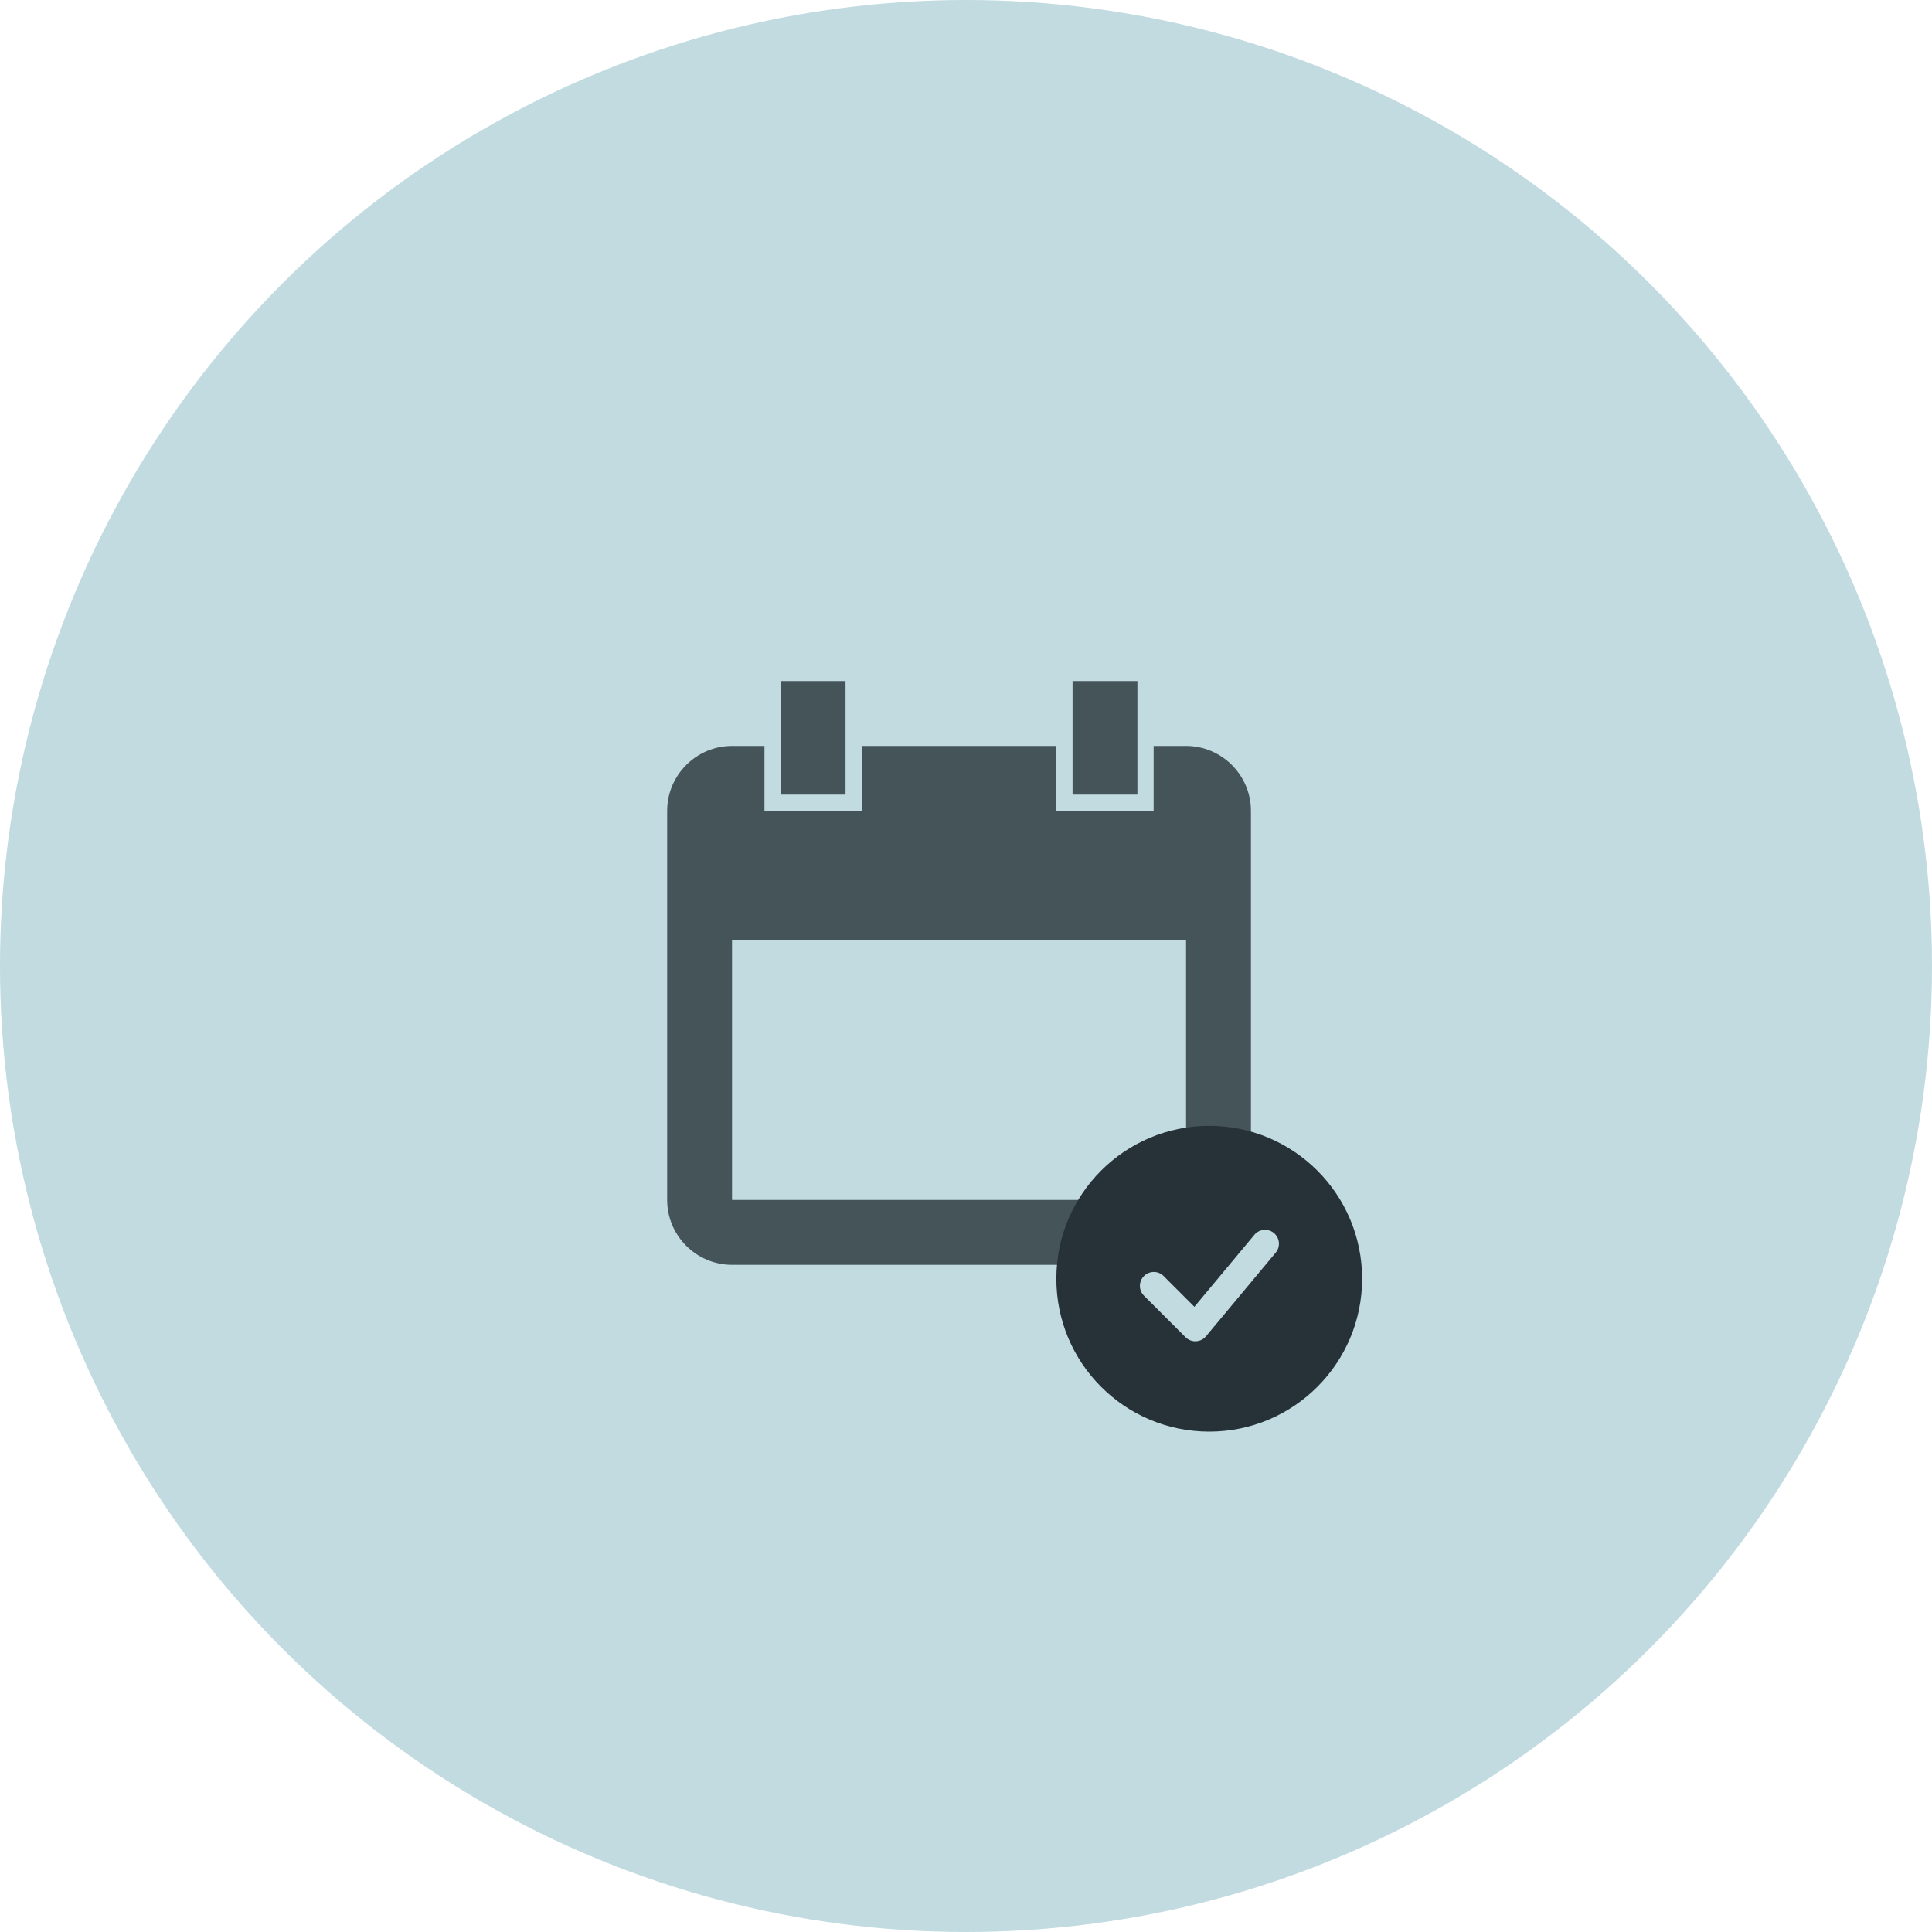 <svg width="139" height="139" viewBox="0 0 139 139" fill="none" xmlns="http://www.w3.org/2000/svg">
<circle cx="69.5" cy="69.5" r="69.5" fill="#C1DBE0"/>
<path d="M85.333 53.667H83V58.333H76V53.667H62V58.333H55V53.667H52.667C50.098 53.667 48 55.767 48 58.333V86.333C48 88.9 50.098 91 52.667 91H85.333C87.9 91 90 88.9 90 86.333V58.333C90 55.767 87.9 53.667 85.333 53.667ZM85.333 86.333H52.667V67.667H85.333V86.333ZM60.833 49H56.167V57.167H60.833V49ZM81.833 49H77.167V57.167H81.833V49Z" fill="#263238" fill-opacity="0.8"/>
<path fill-rule="evenodd" clip-rule="evenodd" d="M87 81C80.925 81 76 85.925 76 92C76 98.075 80.925 103 87 103C93.075 103 98 98.075 98 92C98 85.925 93.075 81 87 81ZM91.768 90.14C91.856 90.04 91.923 89.923 91.965 89.796C92.007 89.67 92.023 89.536 92.012 89.403C92.002 89.27 91.965 89.141 91.904 89.022C91.842 88.904 91.758 88.799 91.656 88.713C91.553 88.628 91.435 88.564 91.307 88.525C91.18 88.486 91.046 88.473 90.913 88.487C90.78 88.501 90.652 88.54 90.535 88.605C90.418 88.669 90.315 88.755 90.232 88.86L85.932 94.019L83.707 91.793C83.518 91.611 83.266 91.51 83.004 91.512C82.741 91.515 82.491 91.62 82.305 91.805C82.12 91.991 82.015 92.241 82.012 92.504C82.01 92.766 82.111 93.018 82.293 93.207L85.293 96.207C85.391 96.305 85.509 96.382 85.638 96.432C85.768 96.482 85.906 96.505 86.045 96.499C86.184 96.492 86.32 96.457 86.444 96.395C86.569 96.334 86.679 96.247 86.768 96.14L91.768 90.14Z" fill="#263238"/>
</svg>
